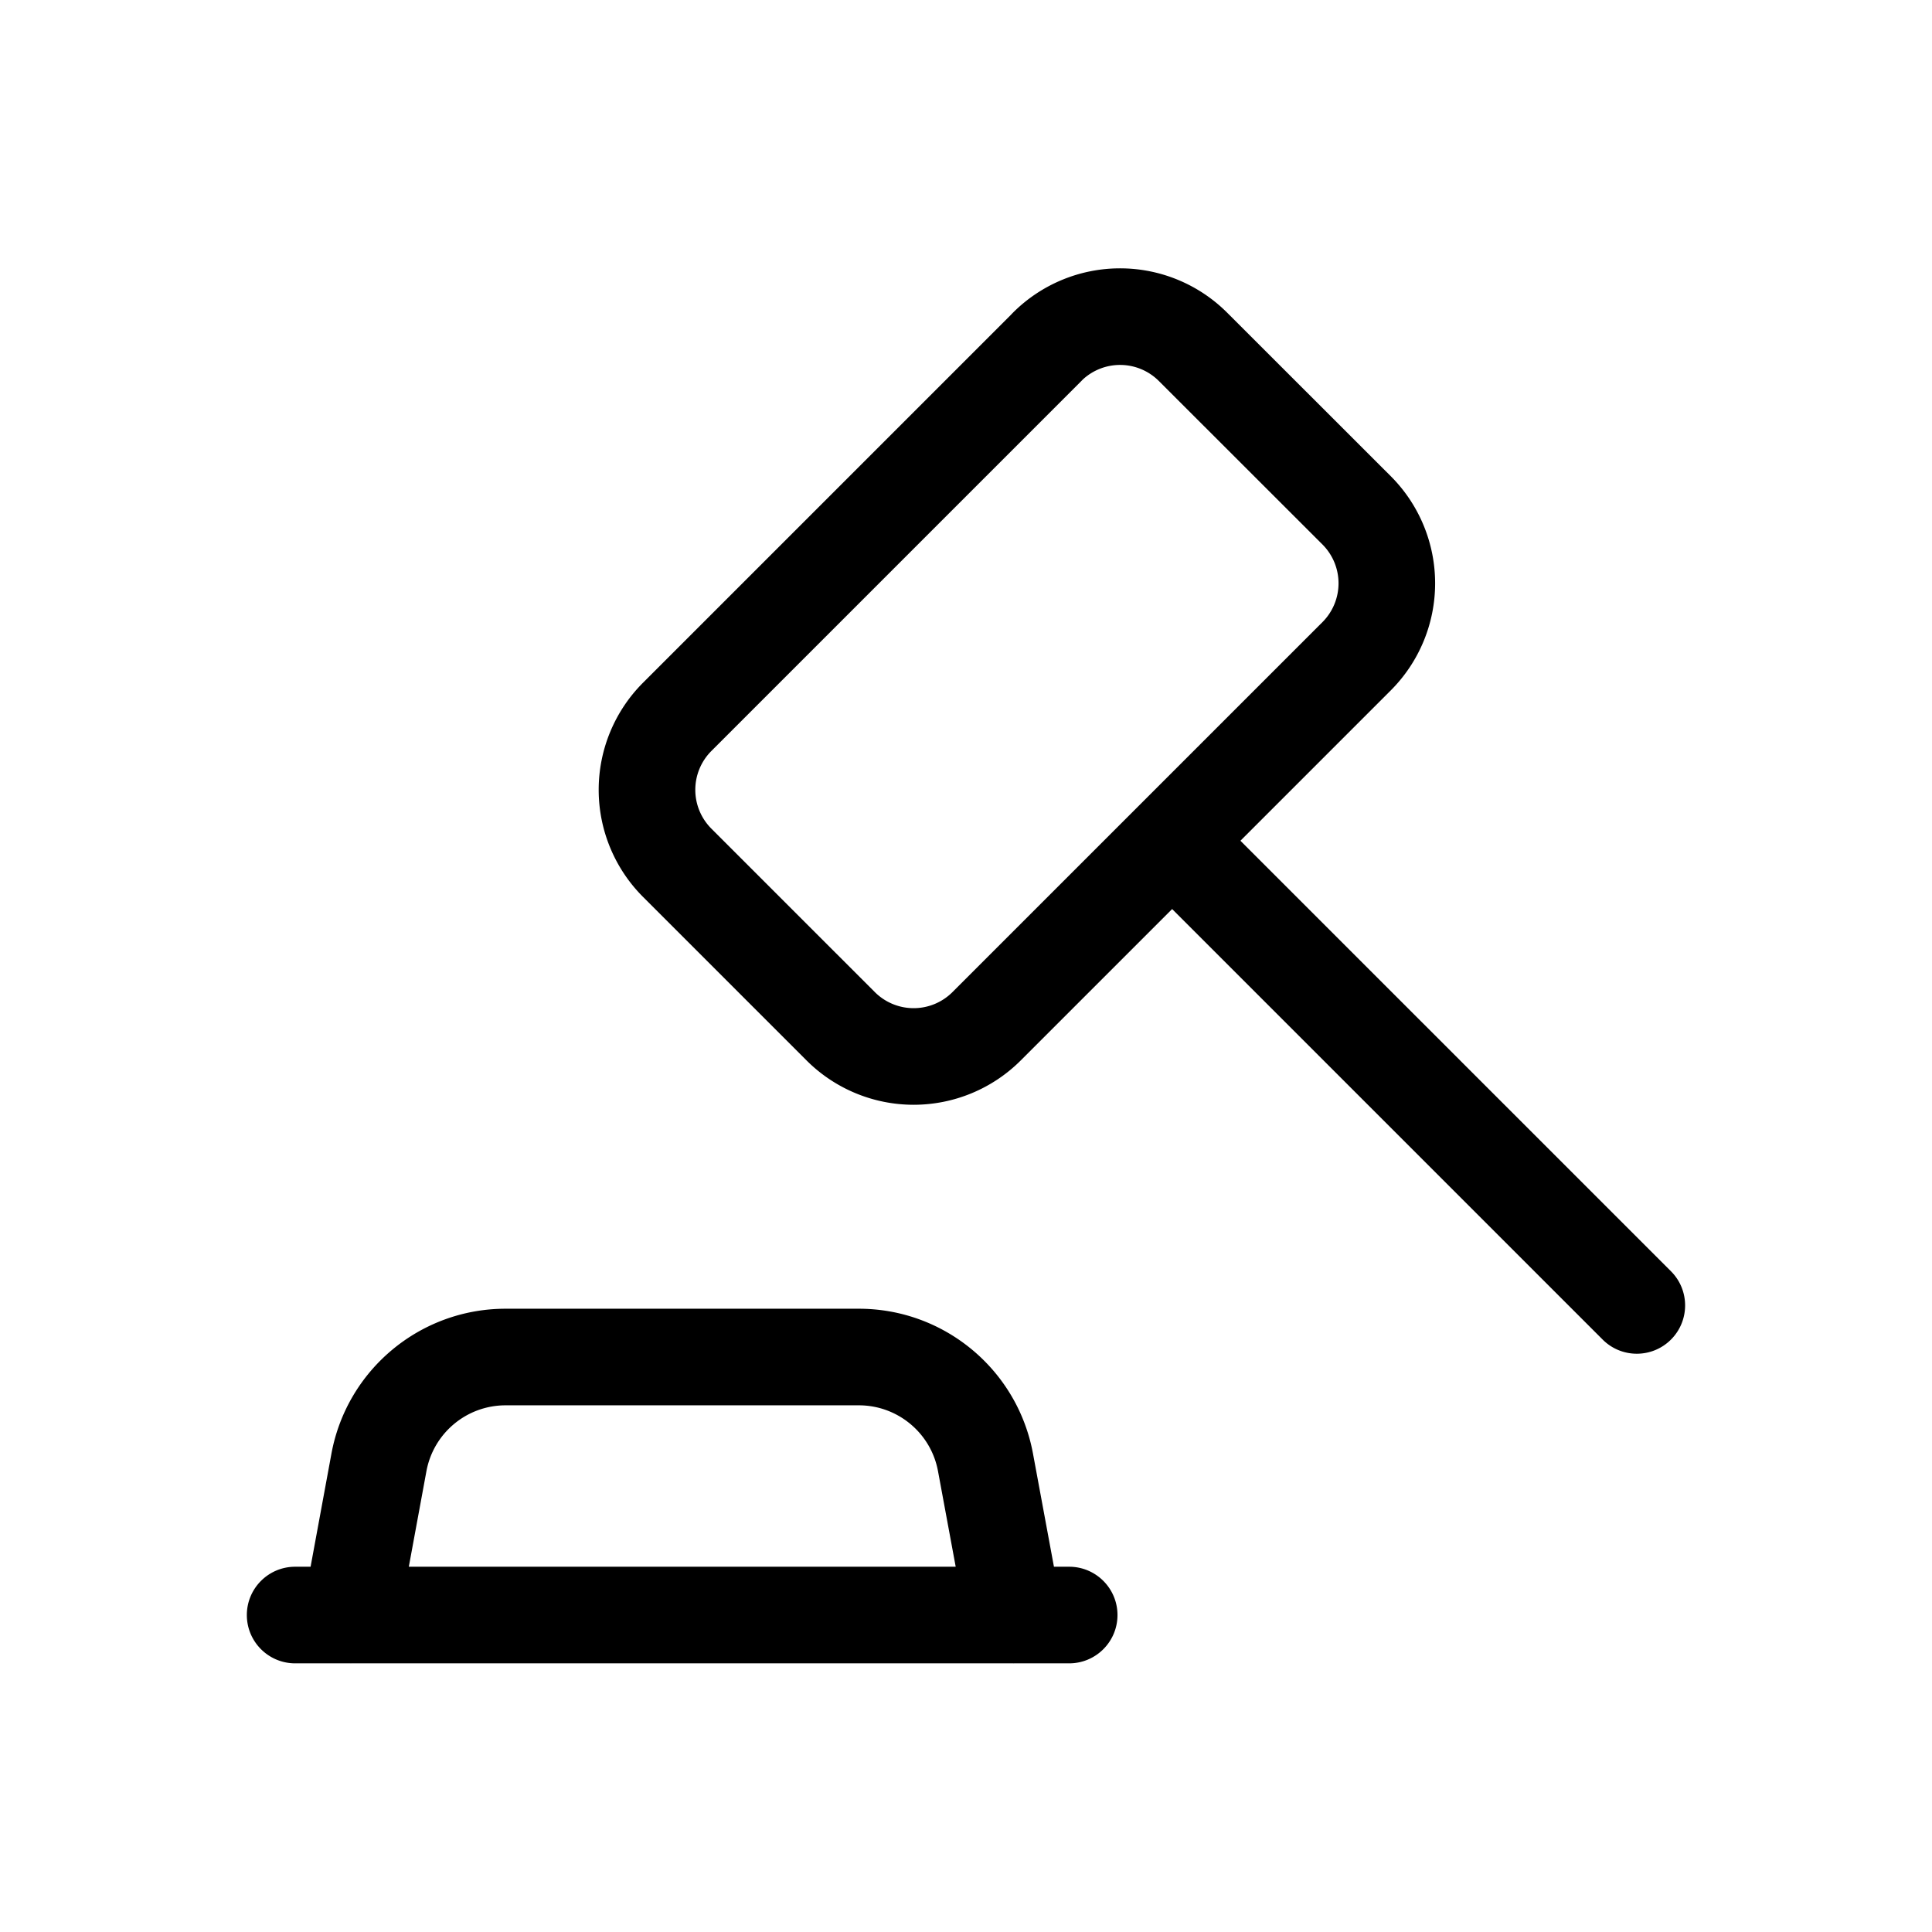 <svg xmlns="http://www.w3.org/2000/svg" width="768" height="768" fill="none"><path fill="#000" d="M445.244 106.669a60.23 60.23 0 0 0-42.582 17.634q-.375.377-.73.771l-146.31 146.31a60.223 60.223 0 0 0 .002 85.16l64.987 64.987a60.227 60.227 0 0 0 85.161-.002l60.169-60.169 171.14 171.143c7.498 7.499 19.654 7.499 27.153 0s7.498-19.655 0-27.153L493.091 334.21l59.759-59.76a60.22 60.22 0 0 0 17.634-42.581 60.25 60.25 0 0 0-17.638-42.585l-65.024-64.982a60.23 60.23 0 0 0-42.579-17.633zm-15.388 44.788q.266-.268.523-.543a21.82 21.82 0 0 1 30.297.548l65.027 64.983a21.83 21.83 0 0 1-.006 30.857L378.622 394.374a21.826 21.826 0 0 1-30.858.002l-64.986-64.985a21.833 21.833 0 0 1 .003-30.859zM200.977 520.239h140.427c33.936 0 63.042 24.212 69.222 57.579l8.335 44.986h6.056c10.603 0 19.2 8.597 19.2 19.2 0 10.605-8.597 19.2-19.2 19.2h-21.689q-.36.01-.721 0H139.829q-.358.01-.719 0h-21.785c-10.605 0-19.2-8.595-19.2-19.2 0-10.603 8.595-19.2 19.2-19.2h6.138l8.28-44.924c6.155-33.397 35.274-57.64 69.234-57.64zM162.51 622.803h217.396l-7.035-37.993c-2.81-15.165-16.041-26.172-31.467-26.172H200.977c-15.436 0-28.672 11.021-31.47 26.202z"/></svg>